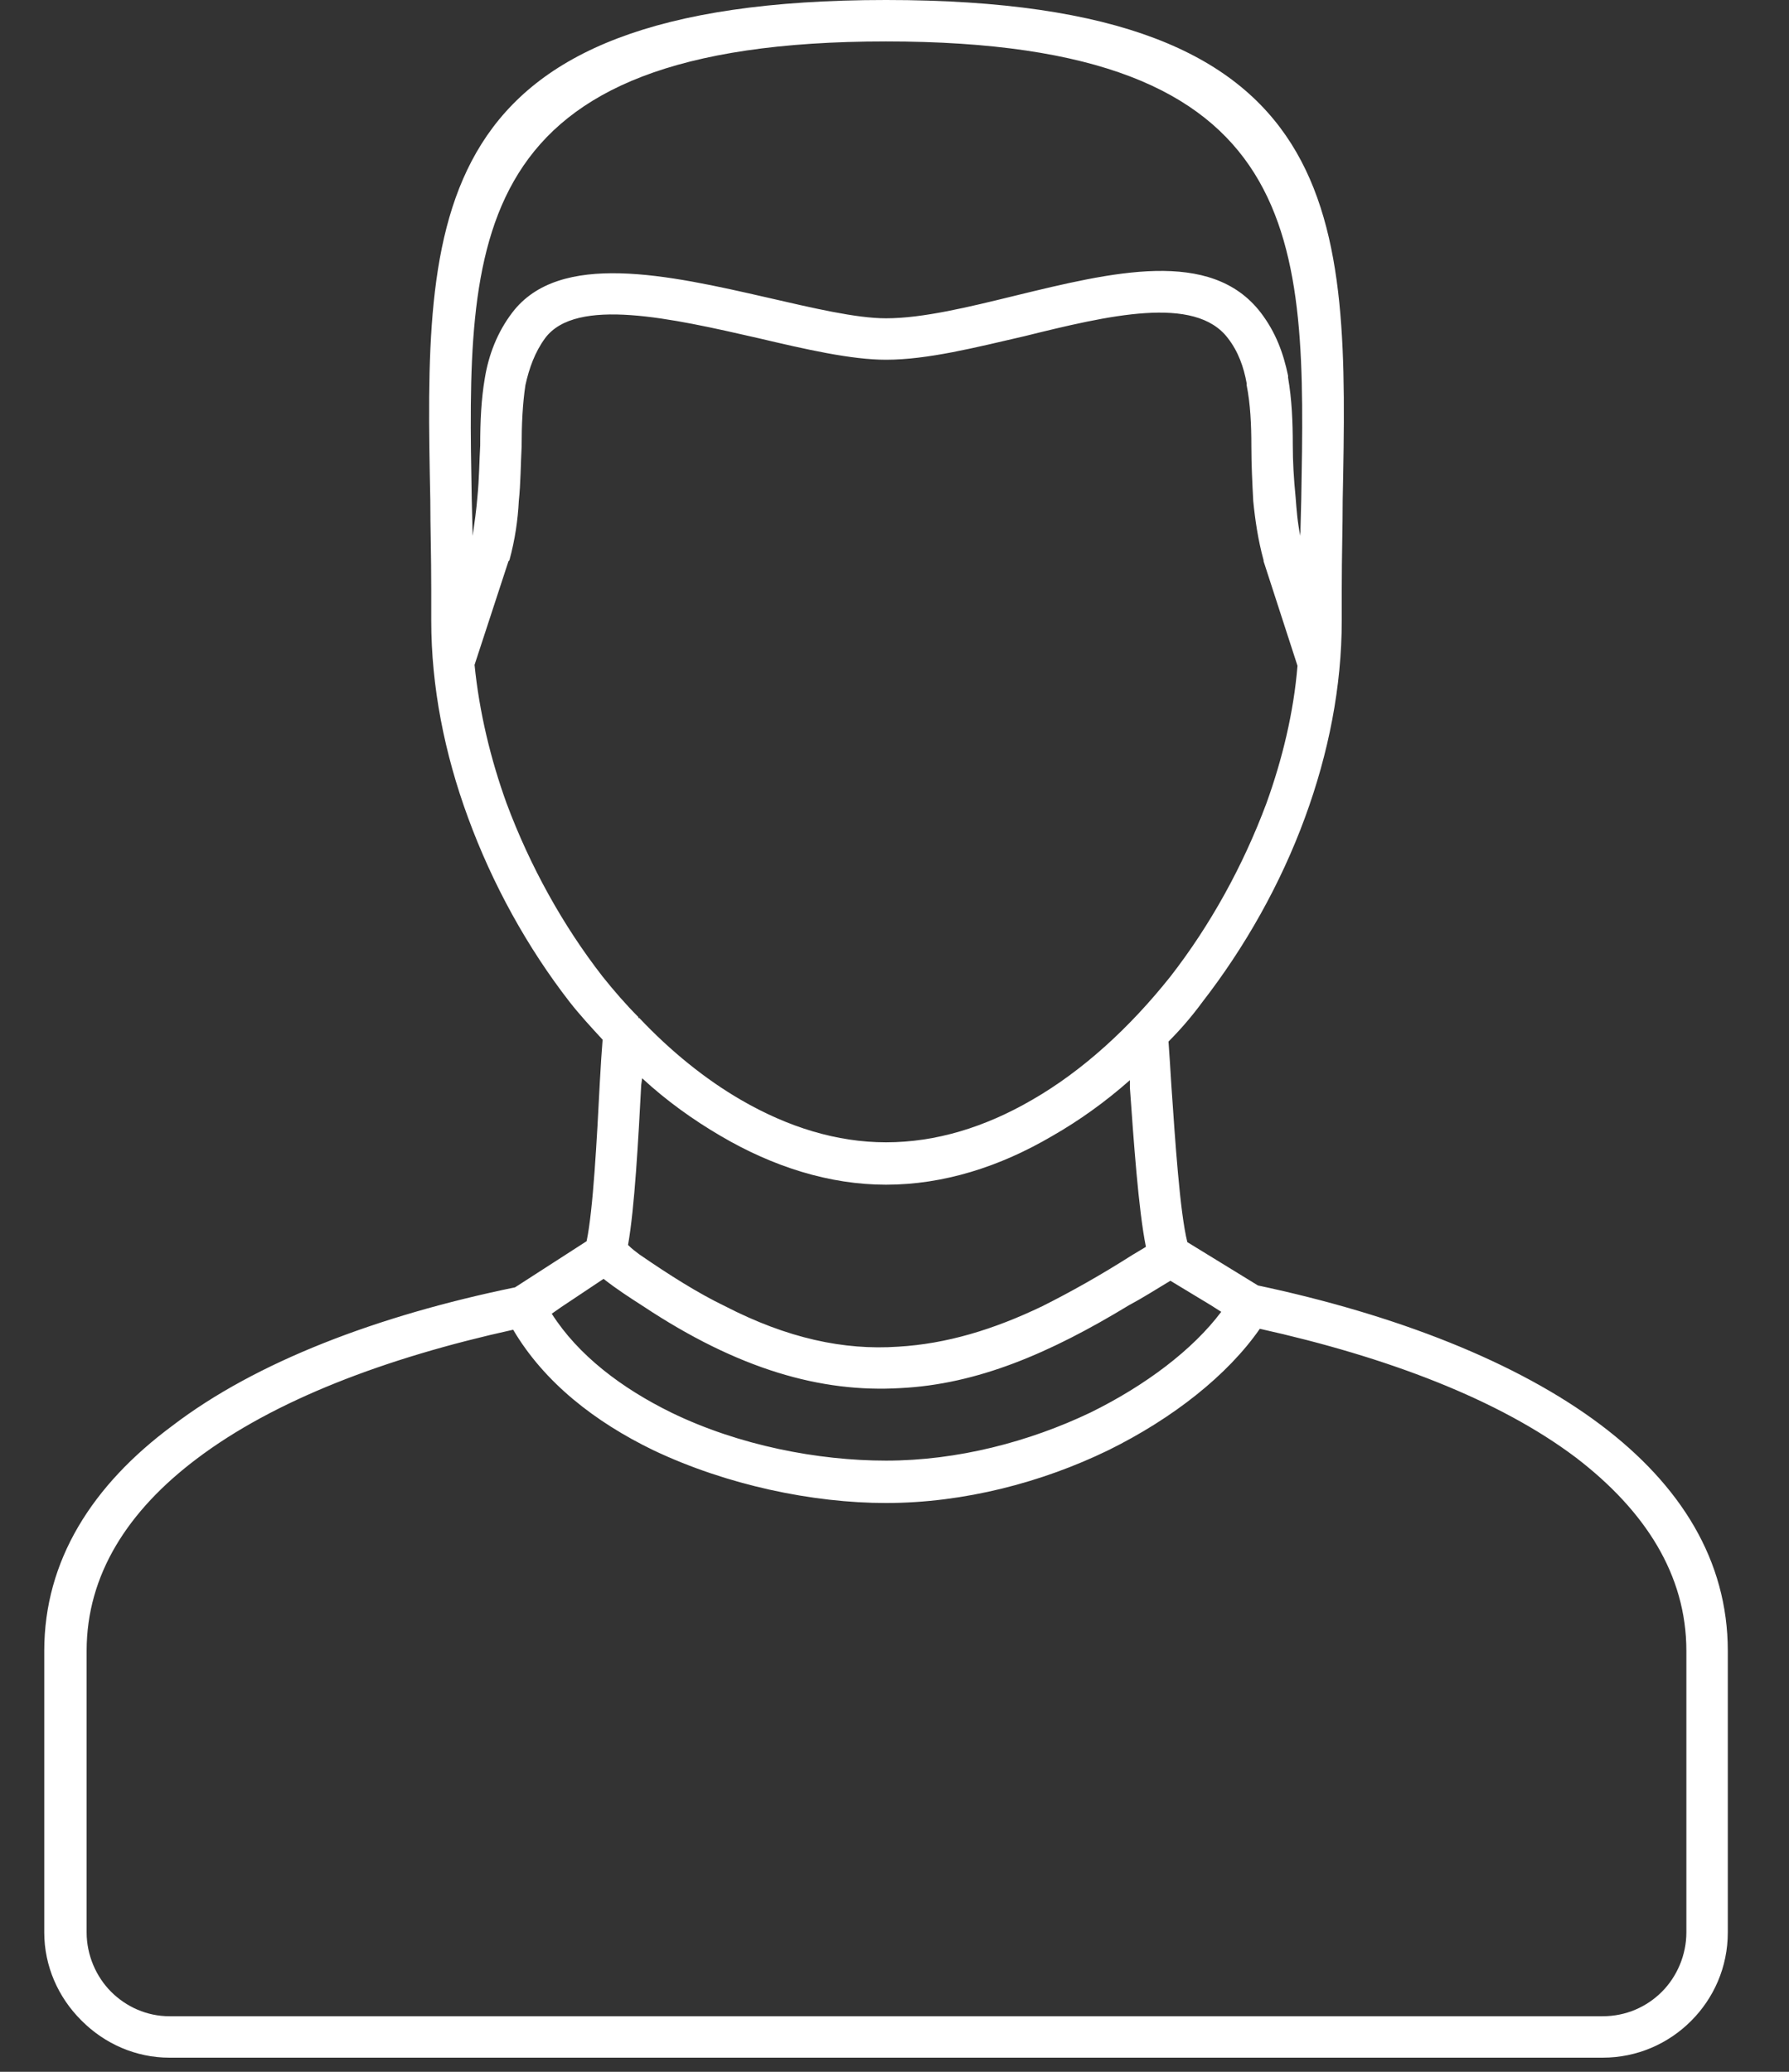 <svg version="1.2" baseProfile="tiny-ps" xmlns="http://www.w3.org/2000/svg" viewBox="0 0 19 22" width="19" height="22">
	<rect x="0" y="0" width="19" height="22" fill="#333333" stroke="none"/>
	<title>Layer 1</title>
	<style>
		tspan { white-space:pre }
		.shp0 { fill: #ffffff } 
	</style>
	<g id="Layer 1">
		<g id="&lt;Group&gt;">
			<g id="&lt;Group&gt;">
				<path id="&lt;Compound Path&gt;" fill-rule="evenodd" class="shp0" d="M12.41 11.06C12.42 11.2 12.43 11.35 12.44 11.52C12.48 12.1 12.53 12.87 12.61 13.19L13.36 13.65C14.82 13.96 16.11 14.46 17 15.13C17.85 15.77 18.35 16.57 18.35 17.53L18.35 17.53L18.35 20.52C18.35 20.89 18.2 21.22 17.96 21.46L17.96 21.46C17.72 21.7 17.39 21.85 17.02 21.85L1.8 21.85C1.44 21.85 1.11 21.7 0.87 21.46L0.87 21.46L0.86 21.45C0.62 21.21 0.47 20.88 0.47 20.52L0.47 17.53C0.47 16.57 0.98 15.77 1.83 15.14C2.72 14.46 4.01 13.97 5.47 13.67L6.23 13.18C6.3 12.85 6.34 12.08 6.37 11.5C6.38 11.32 6.39 11.16 6.4 11.04C6.28 10.91 6.16 10.78 6.05 10.64C5.6 10.06 5.23 9.39 4.97 8.68C4.72 8 4.58 7.29 4.58 6.59L4.58 6.55C4.58 6.54 4.58 6.53 4.58 6.51C4.58 6.42 4.58 6.34 4.58 6.26C4.58 5.89 4.57 5.6 4.57 5.31C4.51 2.3 4.47 0 9.41 0C14.36 0 14.32 2.3 14.26 5.31C14.26 5.6 14.25 5.89 14.25 6.26C14.25 6.29 14.25 6.33 14.25 6.4L14.25 6.51C14.25 6.53 14.25 6.54 14.25 6.55L14.25 6.55L14.25 6.59C14.25 7.29 14.11 8 13.86 8.68C13.6 9.39 13.22 10.06 12.77 10.64C12.66 10.79 12.54 10.93 12.41 11.06ZM6.78 10.8L6.78 10.8L6.78 10.81L6.79 10.81C7.12 11.16 7.49 11.46 7.87 11.68C8.37 11.97 8.89 12.13 9.41 12.13C9.94 12.13 10.46 11.97 10.96 11.68C11.5 11.37 12 10.91 12.43 10.37C12.85 9.83 13.2 9.2 13.45 8.53C13.62 8.06 13.74 7.56 13.78 7.07L13.42 5.96L13.42 5.95C13.36 5.73 13.33 5.52 13.31 5.32C13.3 5.13 13.29 4.93 13.29 4.74C13.29 4.51 13.28 4.29 13.24 4.09L13.24 4.07C13.21 3.9 13.15 3.73 13.04 3.59C12.69 3.13 11.77 3.35 10.88 3.57C10.36 3.69 9.85 3.82 9.41 3.82C9.04 3.82 8.56 3.71 8.05 3.59C7.13 3.38 6.12 3.15 5.79 3.59C5.68 3.74 5.62 3.91 5.58 4.09C5.55 4.29 5.54 4.51 5.54 4.74C5.53 4.93 5.53 5.13 5.51 5.32L5.51 5.32C5.5 5.52 5.47 5.73 5.41 5.95L5.4 5.96L5.4 5.96L5.04 7.06C5.09 7.56 5.21 8.06 5.38 8.53C5.63 9.2 5.98 9.83 6.4 10.37C6.52 10.52 6.65 10.67 6.78 10.8ZM6.82 11.45L6.81 11.52C6.78 12.09 6.74 12.83 6.67 13.22C6.71 13.26 6.75 13.29 6.79 13.32C7.11 13.54 7.41 13.73 7.7 13.87C8.36 14.21 8.96 14.34 9.54 14.3C10.05 14.27 10.55 14.12 11.07 13.87C11.37 13.72 11.69 13.54 12.02 13.33C12.07 13.3 12.12 13.27 12.17 13.24C12.09 12.84 12.04 12.11 12 11.55L12 11.47C11.74 11.7 11.46 11.9 11.18 12.06C10.62 12.39 10.02 12.58 9.41 12.58C8.81 12.58 8.21 12.39 7.65 12.06C7.36 11.89 7.08 11.69 6.82 11.45ZM13.81 5.69L13.82 5.3C13.87 2.55 13.91 0.44 9.41 0.44C4.92 0.44 4.96 2.55 5.01 5.3L5.02 5.69C5.04 5.55 5.06 5.41 5.07 5.28C5.09 5.08 5.09 4.9 5.1 4.73C5.1 4.48 5.11 4.24 5.15 4.01C5.19 3.77 5.28 3.53 5.44 3.32C5.94 2.66 7.1 2.92 8.15 3.16C8.63 3.27 9.09 3.38 9.41 3.38C9.8 3.38 10.29 3.26 10.78 3.14C11.81 2.89 12.86 2.63 13.39 3.32C13.55 3.53 13.63 3.75 13.68 3.99L13.68 4.01C13.72 4.24 13.73 4.48 13.73 4.73C13.73 4.9 13.74 5.08 13.76 5.28C13.77 5.41 13.78 5.55 13.81 5.69ZM6.41 13.58L5.96 13.88L5.86 13.95C6.14 14.39 6.6 14.74 7.13 15C7.85 15.35 8.69 15.51 9.41 15.51C10.17 15.51 10.93 15.31 11.58 15C12.17 14.71 12.67 14.33 12.97 13.93L12.86 13.86L12.43 13.6C12.28 13.69 12.14 13.78 11.99 13.86C11.15 14.37 10.38 14.7 9.56 14.74C8.72 14.79 7.84 14.54 6.83 13.87C6.69 13.78 6.55 13.69 6.41 13.58ZM5.45 14.12C4.09 14.42 2.91 14.87 2.09 15.49C1.36 16.04 0.92 16.72 0.92 17.53L0.92 20.52C0.92 20.76 1.02 20.99 1.18 21.15L1.18 21.15C1.34 21.31 1.56 21.41 1.8 21.41L17.02 21.41C17.27 21.41 17.49 21.31 17.65 21.15C17.81 20.99 17.91 20.76 17.91 20.52L17.91 17.53C17.91 16.72 17.47 16.04 16.74 15.48C15.92 14.86 14.73 14.41 13.38 14.11C13.04 14.6 12.46 15.06 11.77 15.4C11.07 15.74 10.24 15.96 9.41 15.96C8.63 15.96 7.72 15.77 6.94 15.4C6.32 15.1 5.78 14.68 5.45 14.12Z" />
			</g>
		</g>
	</g>
</svg>